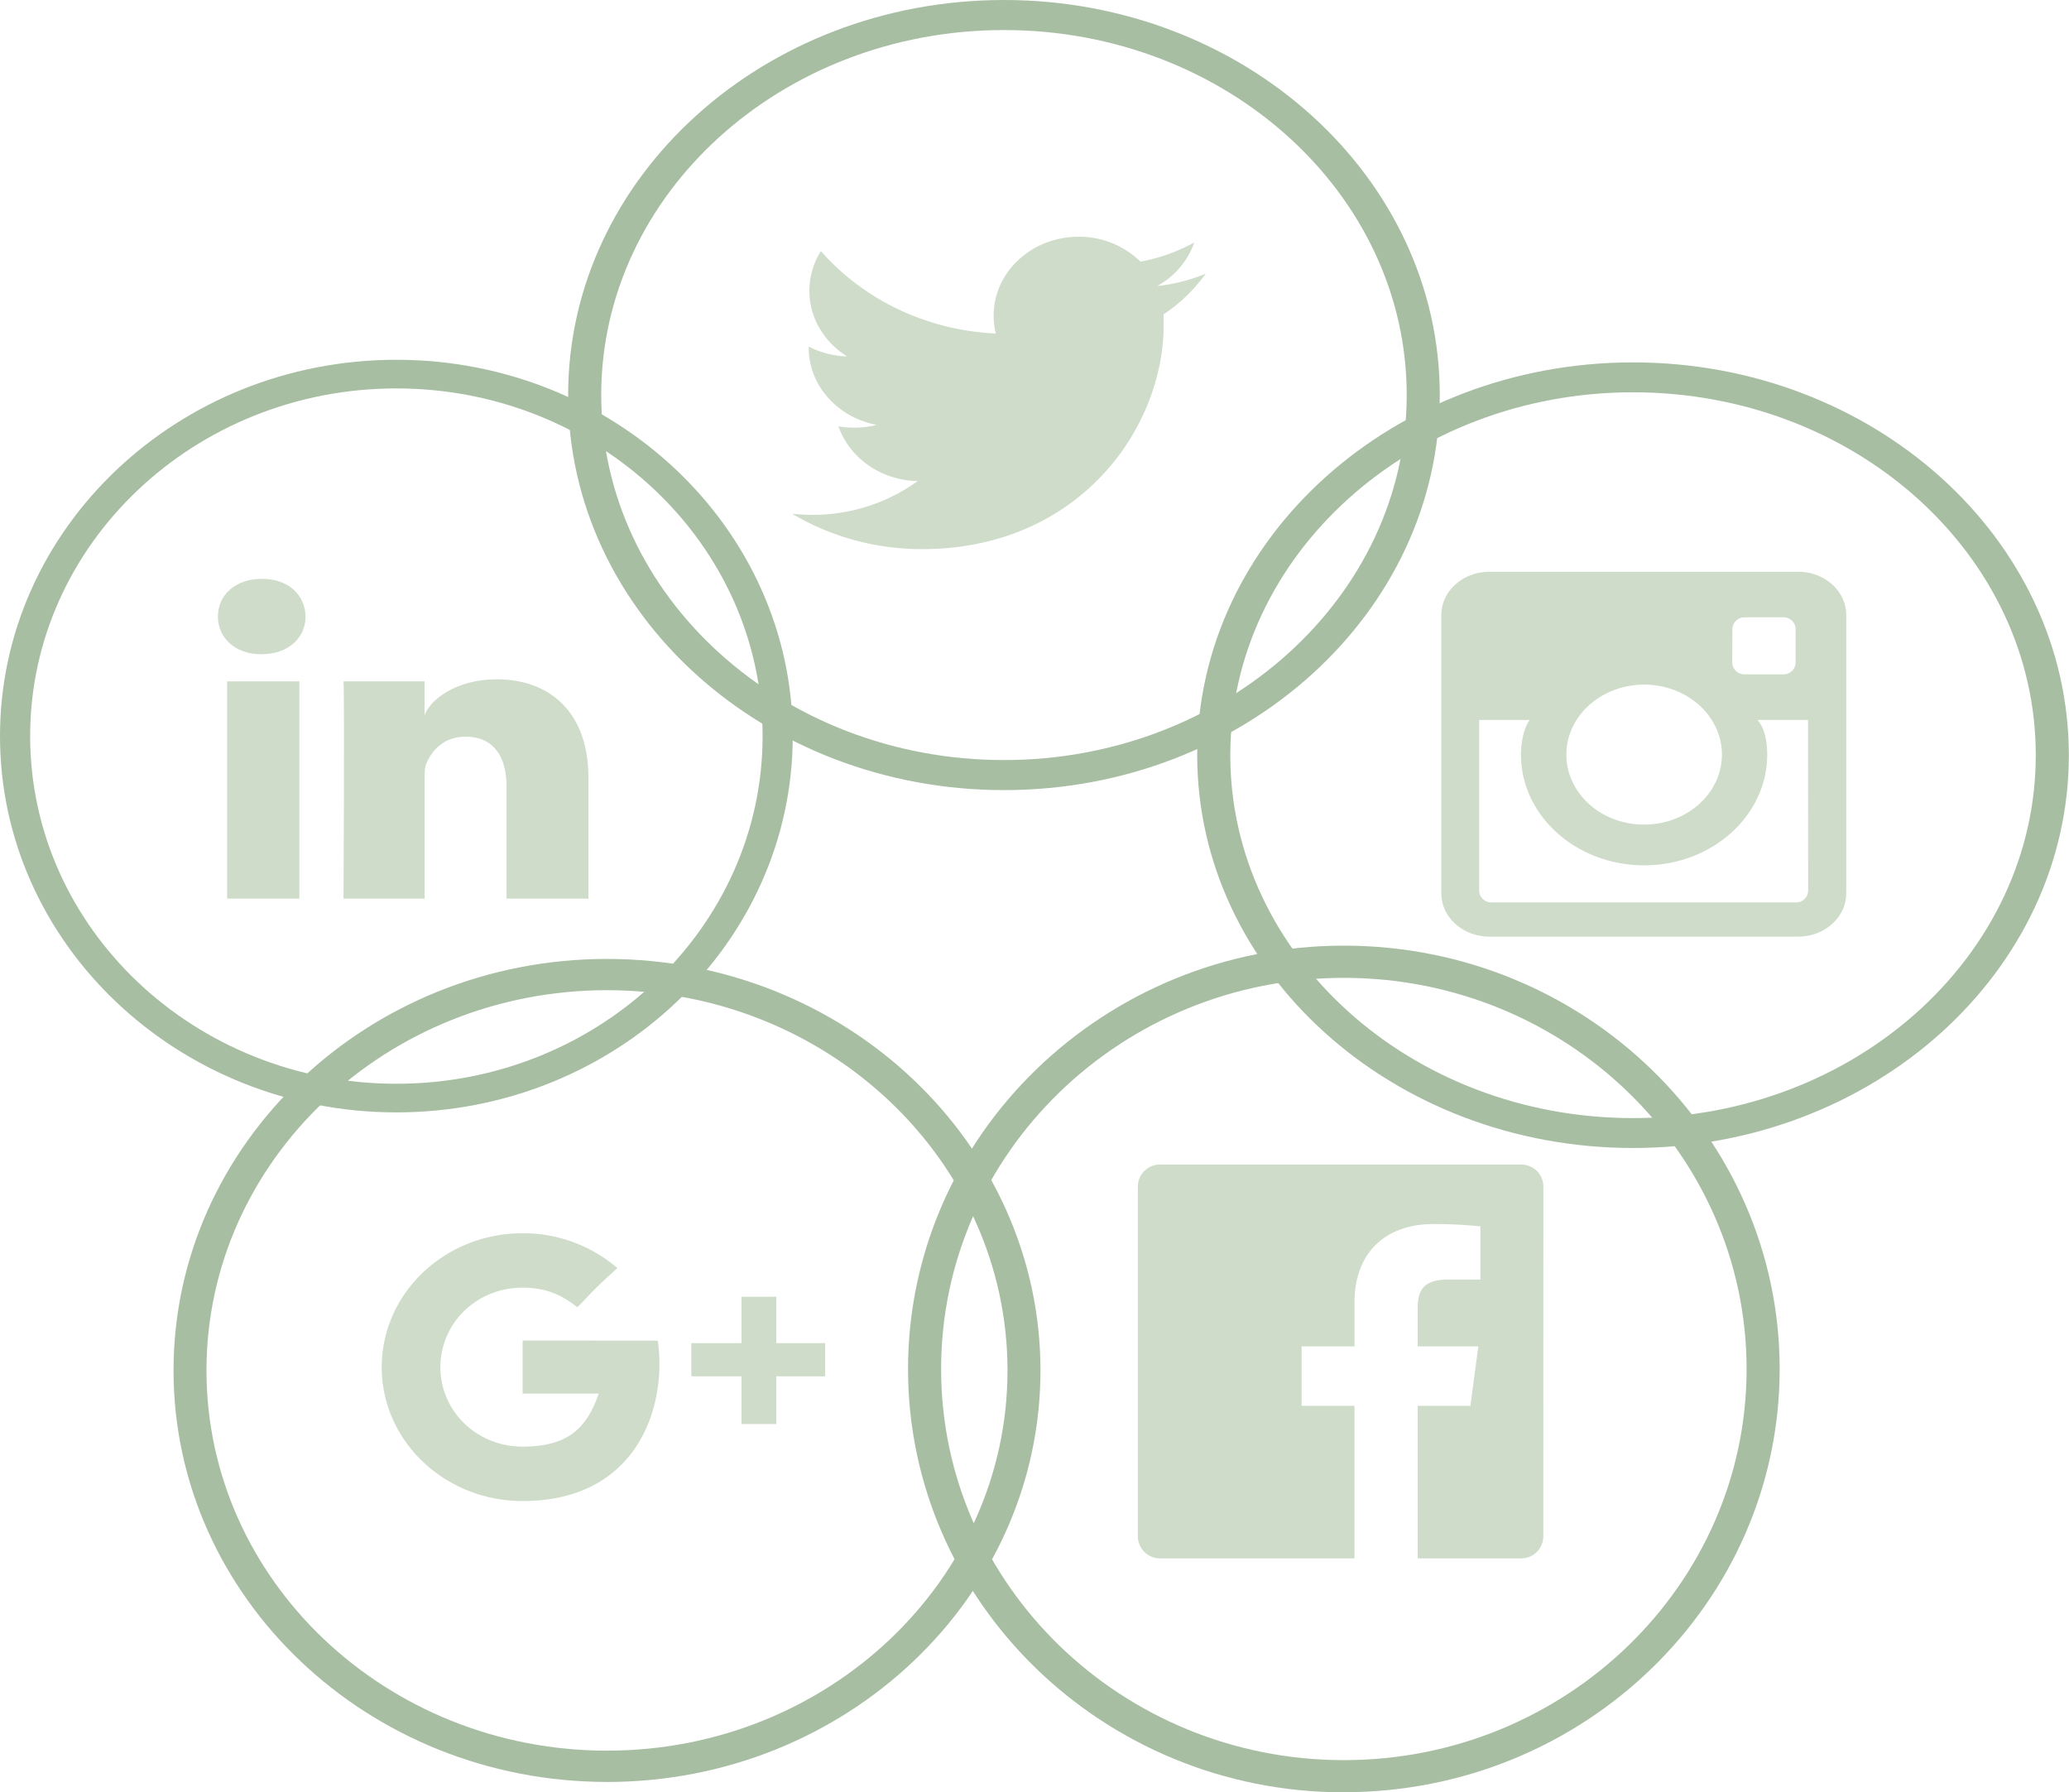 <svg xmlns="http://www.w3.org/2000/svg" xmlns:xlink="http://www.w3.org/1999/xlink" viewBox="0 0 807.06 699.04"><defs><style>.cls-1{fill:none;}.cls-2{clip-path:url(#clip-path);}.cls-3{fill:#a7bea3;}.cls-4{fill:#cedcc9;}</style><clipPath id="clip-path" transform="translate(0 0)"><rect class="cls-1" width="807.06" height="699.04"/></clipPath></defs><title>digital_mf</title><g id="Layer_2" data-name="Layer 2"><g id="Layer_1-2" data-name="Layer 1"><g class="cls-2"><path class="cls-3" d="M236.78,386.19c-86.16,0-156.24,66.53-156.24,148.31s70.08,148.29,156.24,148.29S393,616.27,393,534.5,322.93,386.19,236.78,386.19m0,308.8C143.55,695,67.69,623,67.69,534.5S143.55,374,236.78,374,405.86,446,405.86,534.5,330,695,236.78,695" transform="translate(0 0)"/><path class="cls-4" d="M203.87,522.83V543.5l29.69,0c-4.65,13.41-11.88,20.71-29.69,20.71-18,0-32.08-13.88-32.08-31s14.06-31,32.08-31c9.52,0,15.68,3.17,21.32,7.61,4.53-4.3,4.14-4.91,15.64-15.23a56.32,56.32,0,0,0-37-13.6c-30.32,0-54.92,23.38-54.92,52.23s24.6,52.21,54.92,52.21c45.33,0,56.42-37.54,52.74-62.55Z" transform="translate(0 0)"/></g><polygon class="cls-4" points="302.82 523.86 302.82 505.76 289.23 505.76 289.23 523.86 269.67 523.86 269.67 536.79 289.23 536.79 289.23 555.4 302.82 555.4 302.82 536.79 321.86 536.79 321.86 523.86 302.82 523.86"/><g class="cls-2"><path class="cls-3" d="M524.2,381.38c-86.62,0-157.1,68.44-157.1,152.56s70.48,152.55,157.1,152.55,157.1-68.44,157.1-152.55S610.82,381.38,524.2,381.38m0,317.66c-93.75,0-170-74.08-170-165.1s76.28-165.12,170-165.12,170,74.07,170,165.12S618,699,524.2,699" transform="translate(0 0)"/><path class="cls-4" d="M602,599.3a8.6,8.6,0,0,1-8.72,8.49H553V548.3h20.57l3.08-23.17H553v-14.8c0-6.72,1.92-11.29,11.85-11.29h12.62V478.31a174.43,174.43,0,0,0-18.4-.91c-18.23,0-30.72,10.79-30.72,30.63v17.1H507.72V548.3h20.61v59.49H452.58a8.62,8.62,0,0,1-8.73-8.49V462.67a8.6,8.6,0,0,1,8.73-8.47H593.3a8.59,8.59,0,0,1,8.72,8.47Z" transform="translate(0 0)"/></g><rect class="cls-4" x="88.6" y="265.75" width="28.17" height="84.72"/><g class="cls-2"><path class="cls-4" d="M193.73,264.94c-16.14,0-26.24,8.3-28.12,14.1v-13.3H134c.42,7.08,0,84.73,0,84.73h31.64V304.62c0-2.55-.12-5.09.71-6.91,2.16-5.11,6.83-10.39,15.23-10.39,11,0,16,7.82,16,19.3v43.85h31.95v-47.1c0-26.25-15.72-38.43-35.75-38.43" transform="translate(0 0)"/><path class="cls-4" d="M102.17,225.76C91.76,225.76,85,232.1,85,240.47c0,8.2,6.63,14.69,16.81,14.69H102c10.58,0,17.19-6.51,17.19-14.71-.2-8.37-6.61-14.69-17-14.69" transform="translate(0 0)"/><path class="cls-3" d="M154.61,151.49c-78.78,0-142.85,60.82-142.85,135.6s64.07,135.6,142.85,135.6,142.86-60.84,142.86-135.6-64.09-135.6-142.86-135.6m0,282.36C69.37,433.85,0,368,0,287.09S69.37,140.32,154.61,140.32s154.62,65.85,154.62,146.77S239.86,433.85,154.61,433.85" transform="translate(0 0)"/><path class="cls-4" d="M465.86,94.58a69.73,69.73,0,0,1-21,7.46,34.17,34.17,0,0,0-24.17-9.7c-18.26,0-33.09,13.76-33.09,30.75a28.63,28.63,0,0,0,.85,7c-27.5-1.29-51.89-13.52-68.24-32.17a29.16,29.16,0,0,0-4.49,15.5c0,10.67,5.86,20.09,14.73,25.6a35.17,35.17,0,0,1-15-3.84v.39c0,14.89,11.42,27.33,26.57,30.14a34.35,34.35,0,0,1-8.73,1.09,35.27,35.27,0,0,1-6.22-.54c4.2,12.2,16.43,21.11,30.92,21.36a69.81,69.81,0,0,1-41.12,13.17,73.41,73.41,0,0,1-7.9-.42,99.14,99.14,0,0,0,50.75,13.8c60.9,0,94.2-46.86,94.2-87.51,0-1.36,0-2.69-.1-4a64.2,64.2,0,0,0,16.51-15.93,69.38,69.38,0,0,1-19,4.85,31.32,31.32,0,0,0,14.54-17" transform="translate(0 0)"/><path class="cls-3" d="M391.62,11.72c-86.63,0-157.1,63.85-157.1,142.35S305,296.44,391.62,296.44s157.1-63.85,157.1-142.37S478.24,11.72,391.62,11.72m0,296.44c-93.76,0-170-69.13-170-154.09S297.86,0,391.62,0s170,69.12,170,154.07-76.28,154.09-170,154.09" transform="translate(0 0)"/><path class="cls-4" d="M705.31,347.51a4.71,4.71,0,0,1-4.93,4.45H581.92a4.71,4.71,0,0,1-4.93-4.45V280.8h19.74c-2.57,3.33-3.44,9.55-3.44,13.51,0,23.81,21.54,43.18,48.05,43.18s48-19.37,48-43.18c0-4-.62-10.08-3.82-13.51h19.74Zm-64-80.5c16.77,0,30.37,12.23,30.37,27.3s-13.6,27.3-30.37,27.3S611,309.39,611,294.31s13.6-27.3,30.39-27.3m34.37-21.78a4.71,4.71,0,0,1,4.93-4.46h14.81a4.71,4.71,0,0,1,4.93,4.46v13.34a4.71,4.71,0,0,1-4.93,4.44H680.64a4.71,4.71,0,0,1-4.93-4.44ZM701.35,223H581c-10.37,0-18.77,7.55-18.77,16.87V348.42c0,9.32,8.4,16.88,18.77,16.88h120.4c10.37,0,18.77-7.56,18.77-16.88V239.86c0-9.32-8.4-16.87-18.77-16.87" transform="translate(0 0)"/><path class="cls-3" d="M637,153c-86.62,0-157.1,63.49-157.1,141.54S550.41,436.08,637,436.08s157.1-63.5,157.1-141.56S723.65,153,637,153m0,294.74c-93.75,0-170-68.72-170-153.2s76.28-153.2,170-153.2,170,68.74,170,153.2-76.27,153.2-170,153.2" transform="translate(0 0)"/></g></g></g></svg>